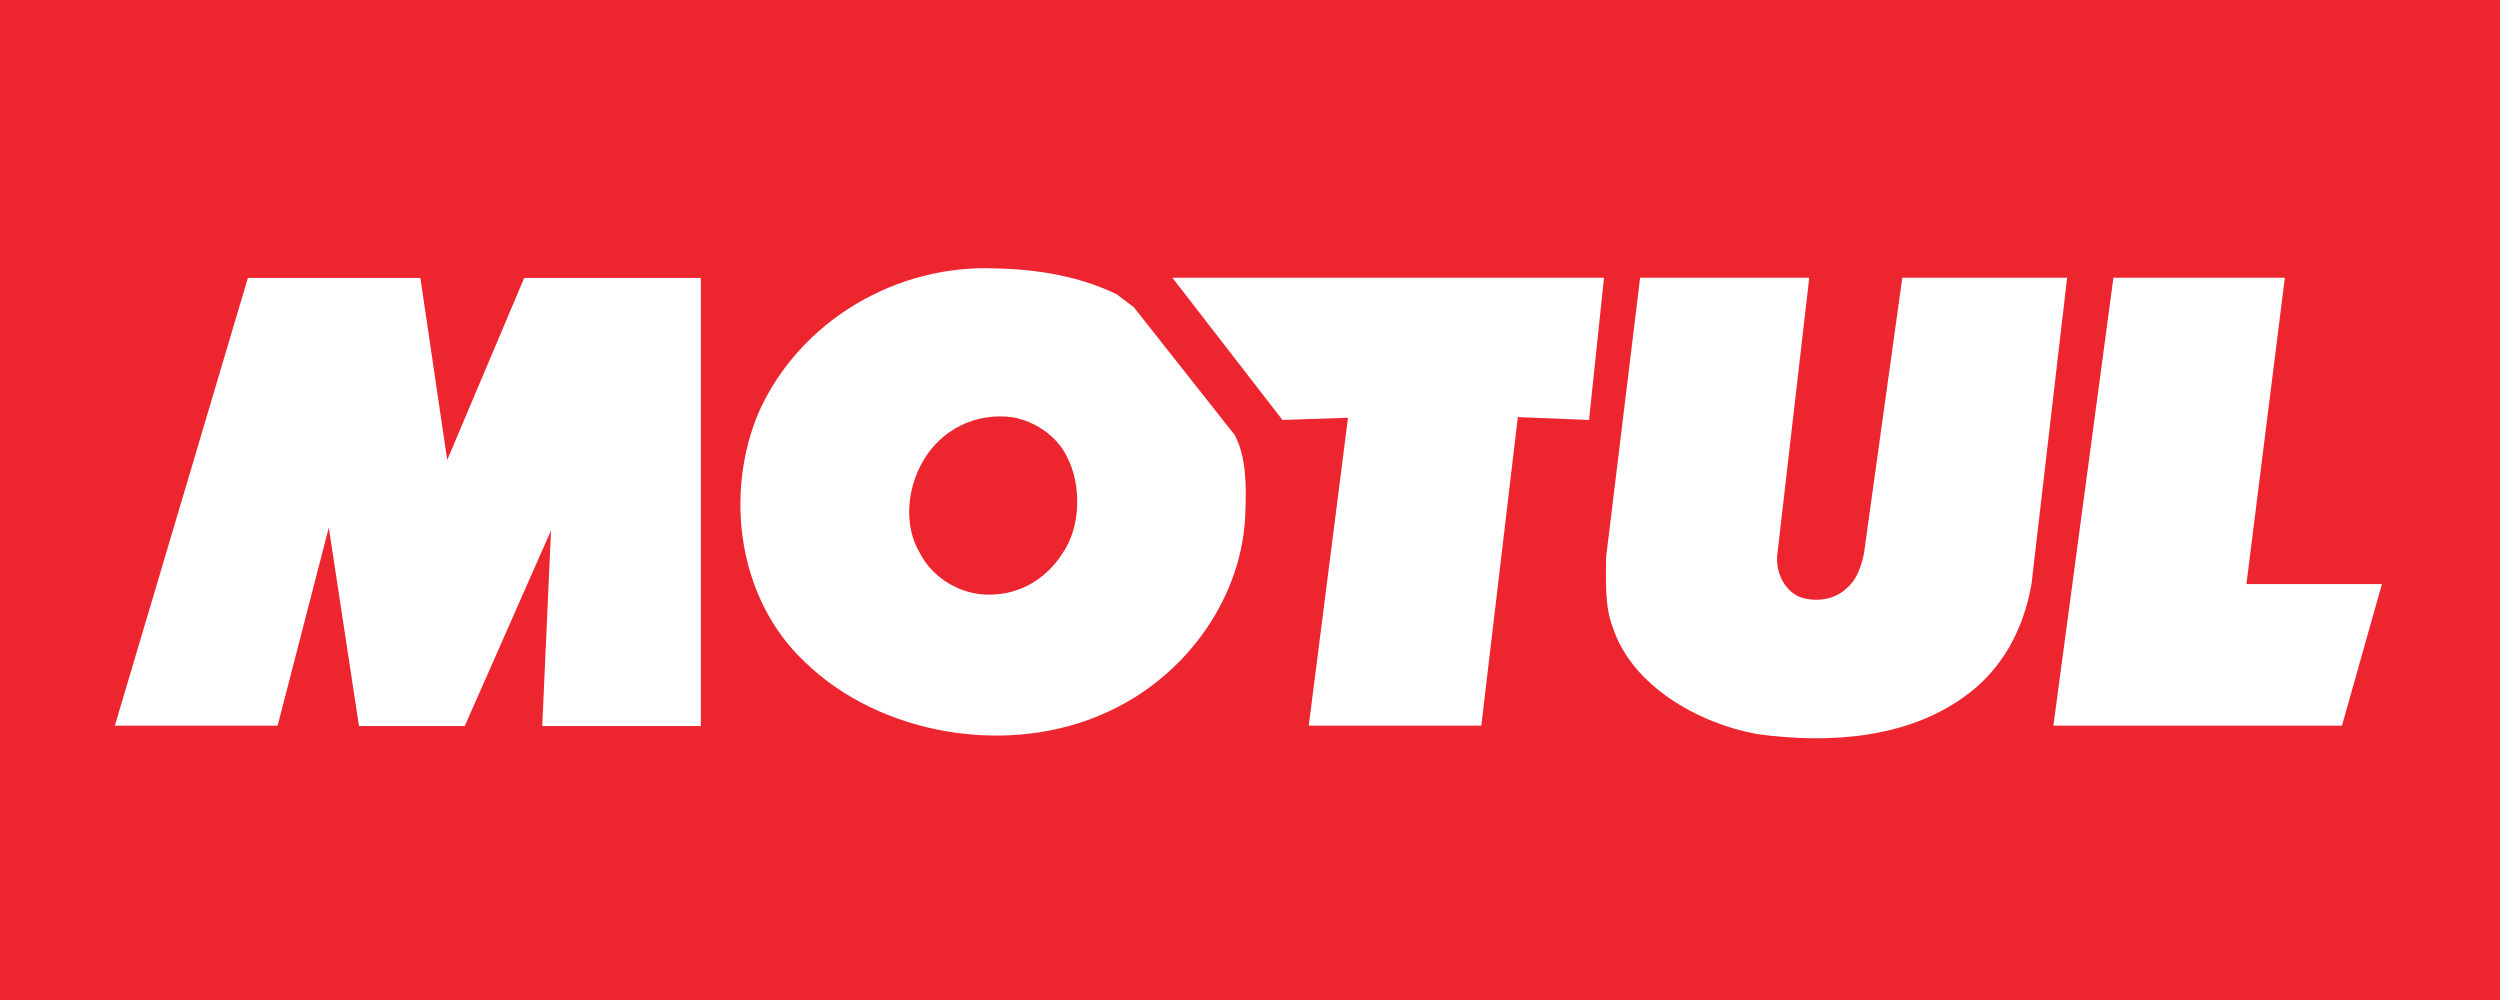 <?xml version="1.0" encoding="UTF-8" standalone="no"?>
<svg
   height="1000"
   viewBox="0 0 162 64.801"
   width="2500"
   version="1.1"
   id="svg3"
   xmlns="http://www.w3.org/2000/svg"
   xmlns:svg="http://www.w3.org/2000/svg">
  <rect x="0" y="0" width="162" height="64.801" fill="#333333" stroke="none"/>
  <defs
     id="defs3" />
  <g
     id="g4"
     transform="translate(0,10.452)">
    <path
       d="M 0,0 H 162 V 44 H 0 Z"
       fill="#ed252f"
       id="path1" />
    <g
       fill="#ffffff"
       fill-rule="evenodd"
       id="g3">
      <path
         d="m 45.414,7.557 v 29.04 H 35.136 L 35.704,23.925 30.115,36.597 H 23.262 L 21.305,23.737 17.989,36.571 H 7.441 L 16.063,7.557 H 27.24 l 1.739,11.796 4.99,-11.796 z m 57.556,9.206 -4.615,-0.186 -2.366,19.994 H 84.807 l 2.544,-19.954 -4.248,0.146 -7.134,-9.219 h 27.971 z m 14.27,-9.219 -2.08,18.031 c -0.07,1.09 0.44,2.178 1.42,2.642 1.01,0.373 2.27,0.222 3.06,-0.527 0.7,-0.594 0.95,-1.398 1.14,-2.24 l 2.49,-17.906 h 10.68 l -2.31,19.863 c -0.5,2.833 -1.83,5.51 -4.39,7.317 -3.69,2.64 -8.62,3.043 -13.39,2.393 -3.79,-0.686 -8.11,-3.115 -9.35,-6.91 -0.53,-1.367 -0.44,-3.013 -0.44,-4.507 l 2.21,-18.155 h 10.96 m 28.33,19.849 h 8.78 l -2.59,9.177 h -18.7 l 3.89,-29.027 h 11.11 z"
         id="path2" />
      <path
         d="m 72.368,8.62 1.107,0.841 6.536,8.276 c 0.728,1.396 0.758,3.173 0.694,4.855 -0.093,5.562 -3.787,10.757 -8.938,13.09 C 65.484,38.609 57.083,37.239 52.158,32.45 47.8,28.372 46.915,21.498 49.189,16.211 c 2.653,-5.88 8.904,-9.553 15.348,-9.269 2.779,0.06 5.462,0.527 7.831,1.679 z m -6.757,7.965 c -2.369,-0.315 -4.612,0.775 -5.811,2.86 -1.01,1.743 -1.264,4.167 -0.191,5.942 0.759,1.491 2.339,2.52 4.012,2.674 2.178,0.187 4.106,-0.868 5.242,-2.674 1.168,-1.678 1.234,-4.419 0.283,-6.221 -0.631,-1.369 -2.116,-2.332 -3.535,-2.581 z"
         id="path3" />
    </g>
  </g>
  <rect
     style="fill:#ed252f;fill-opacity:1;stroke-width:0.065"
     id="rect4"
     width="162.125"
     height="11.296"
     x="-0.001"
     y="-0.628" />
  <rect
     style="fill:#ed252f;fill-opacity:1;stroke-width:0.065"
     id="rect4-4"
     width="162.125"
     height="11.296"
     x="-0.001"
     y="53.77" />
</svg>
